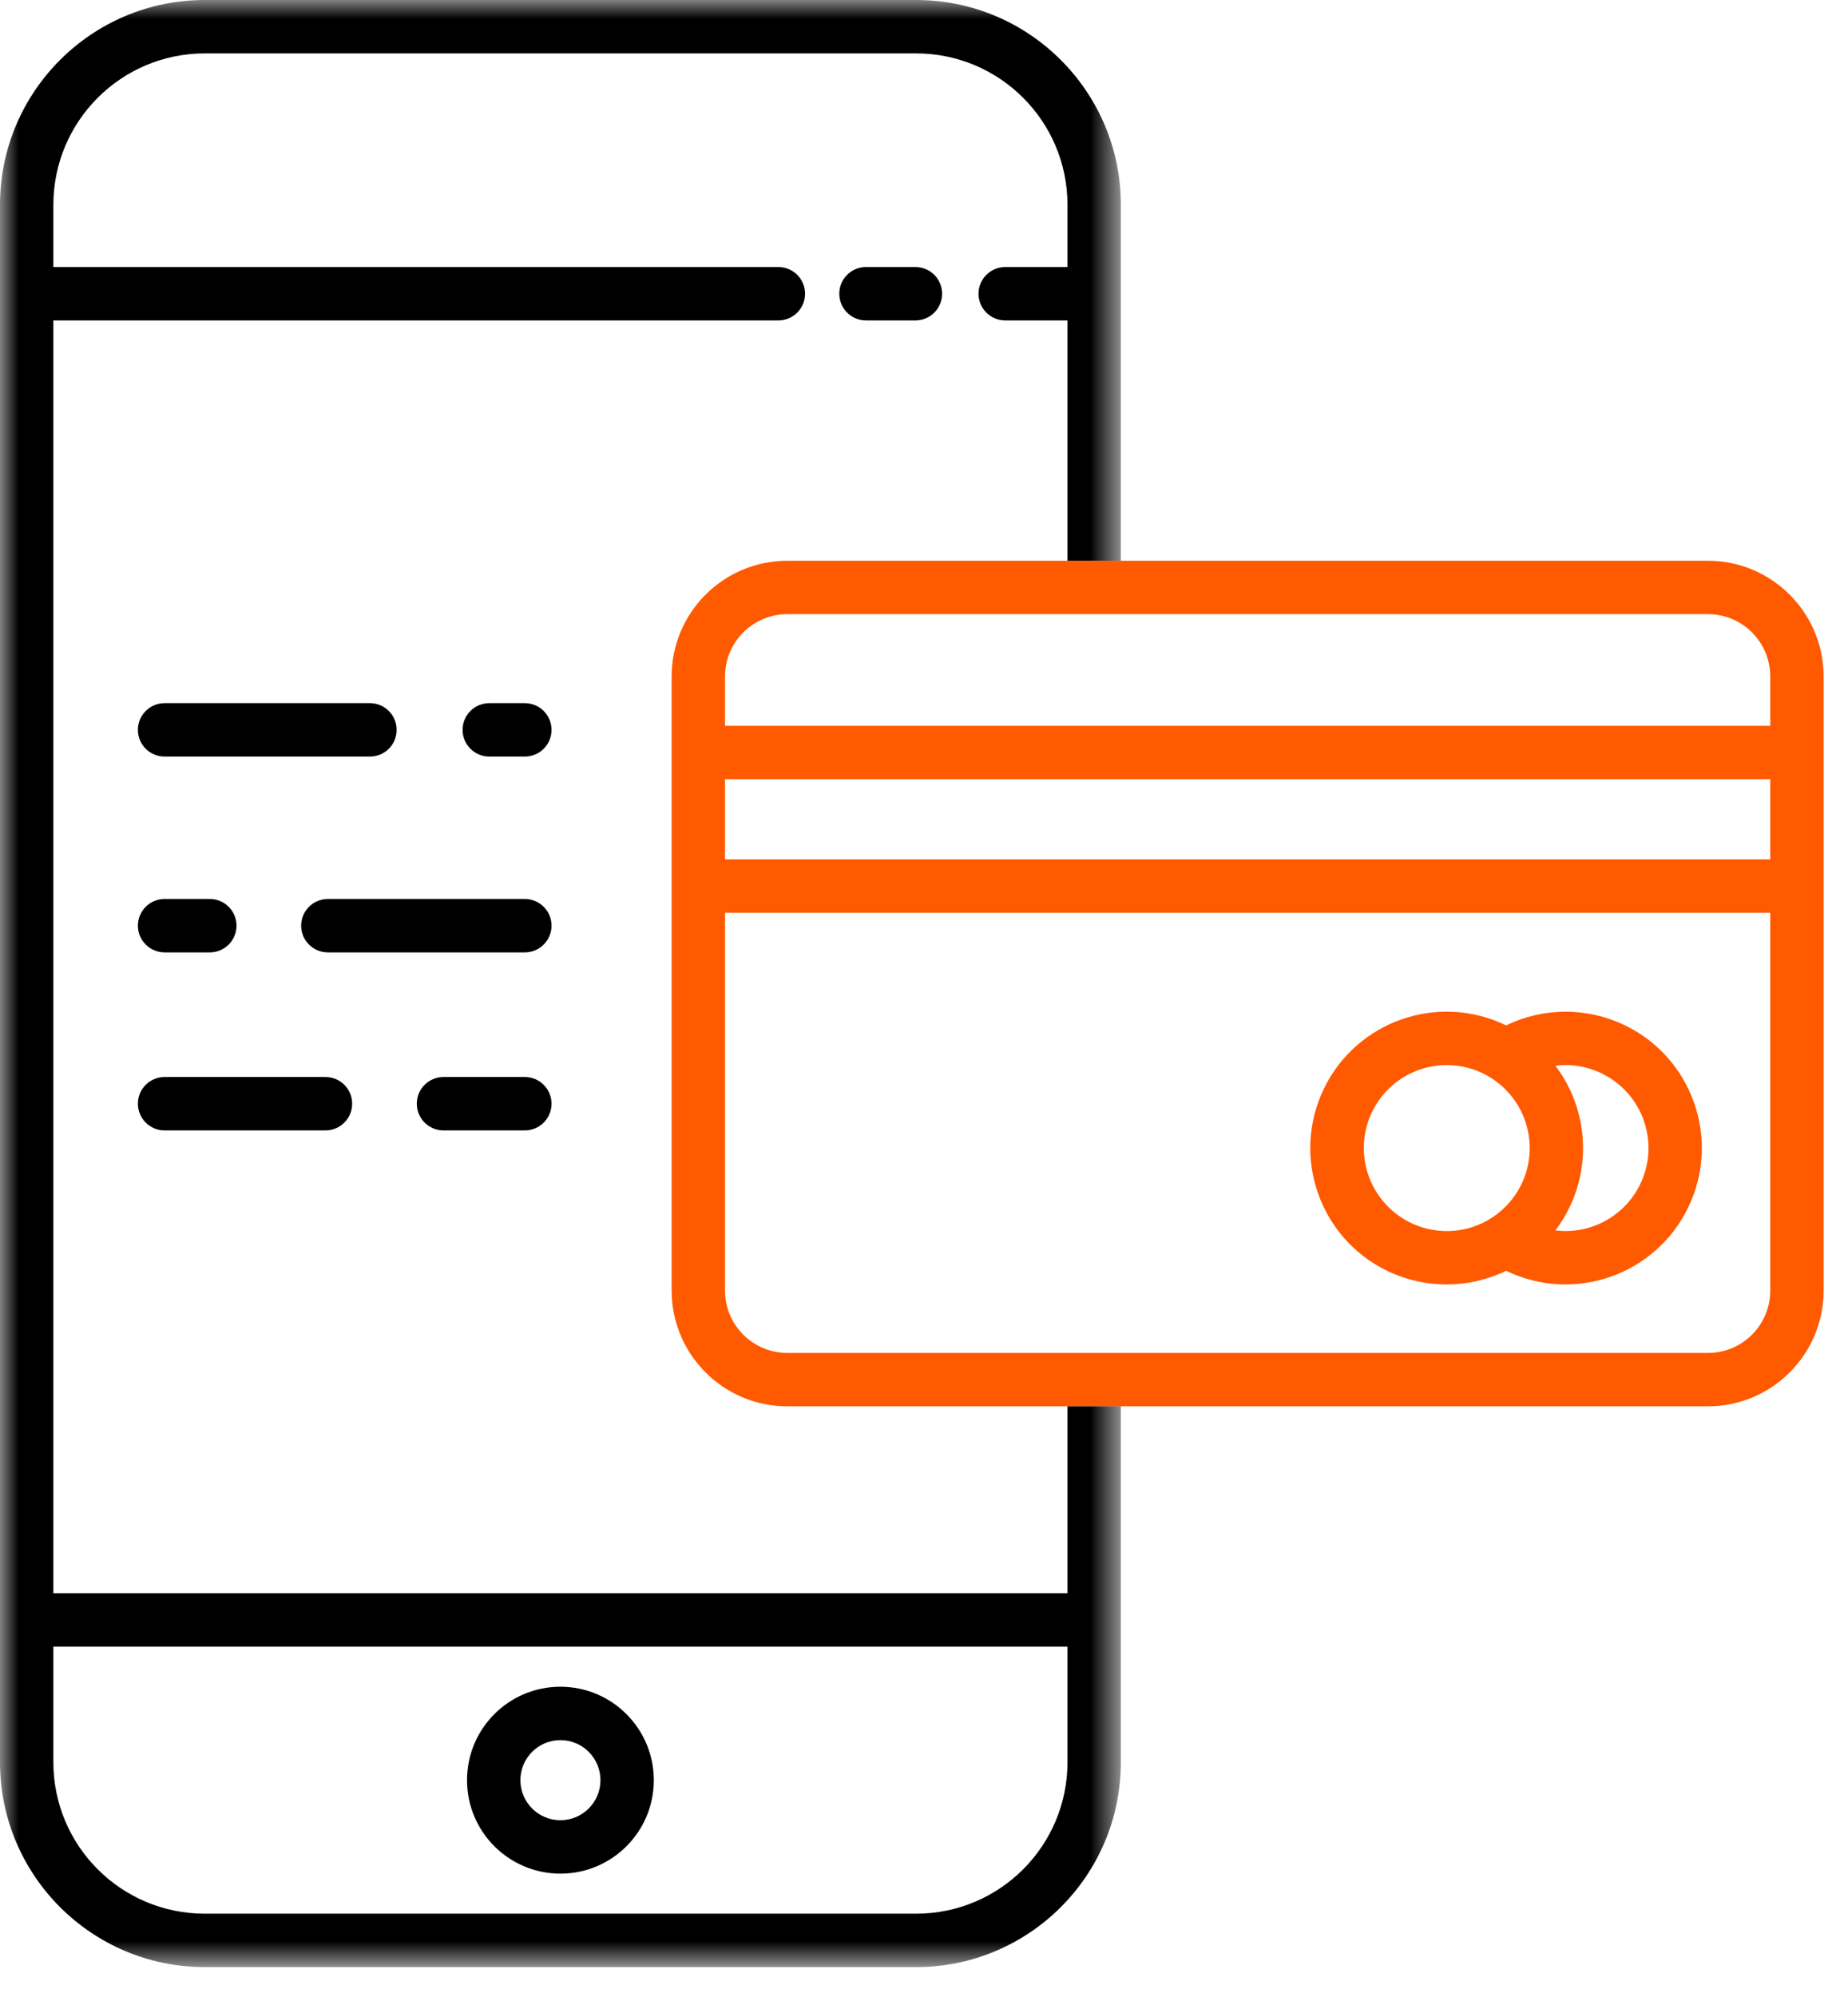 <?xml version="1.0" encoding="UTF-8"?>
<svg width="50px" height="54px" viewBox="0 0 50 54" version="1.1" xmlns="http://www.w3.org/2000/svg" xmlns:xlink="http://www.w3.org/1999/xlink">
    <!-- Generator: Sketch 52.2 (67145) - http://www.bohemiancoding.com/sketch -->
    <title>icon-a-2</title>
    <desc>Created with Sketch.</desc>
    <defs>
        <polygon id="path-1" points="0 2.40685472e-05 30.326 2.40685472e-05 30.326 53.191 0 53.191"></polygon>
    </defs>
    <g id="Page-1" stroke="none" stroke-width="1" fill="none" fill-rule="evenodd">
        <g id="Apply-PC" transform="translate(-487, -295)">
            <g id="Sec1" transform="translate(0, 60)">
                <g id="2" transform="translate(407, 143)">
                    <g id="icon-a-2" transform="translate(80, 92)">
                        <path d="M23.43,8.665 L24.768,8.665 C25.167,8.665 25.49,8.341 25.49,7.943 C25.49,7.544 25.167,7.221 24.768,7.221 L23.43,7.221 C23.031,7.221 22.708,7.544 22.708,7.943 C22.708,8.341 23.031,8.665 23.43,8.665" id="Fill-1" fill="#000000"></path>
                        <path d="M15.163,49.22 C14.565,49.22 14.08,48.735 14.08,48.137 C14.08,47.539 14.565,47.054 15.163,47.054 C15.761,47.054 16.246,47.539 16.246,48.137 C16.246,48.735 15.761,49.219 15.163,49.22 M15.163,45.61 C13.767,45.61 12.636,46.741 12.636,48.137 C12.636,49.533 13.767,50.664 15.163,50.664 C16.559,50.664 17.69,49.533 17.69,48.137 C17.689,46.742 16.558,45.611 15.163,45.61" id="Fill-3" fill="#000000"></path>
                        <path d="M14.2,24.309 L8.87,24.309 C8.472,24.309 8.148,24.632 8.148,25.031 C8.148,25.43 8.472,25.753 8.87,25.753 L14.2,25.753 C14.599,25.753 14.922,25.43 14.922,25.031 C14.922,24.632 14.599,24.309 14.2,24.309" id="Fill-5" fill="#000000"></path>
                        <path d="M4.453,25.753 L5.677,25.753 C6.076,25.753 6.399,25.43 6.399,25.031 C6.399,24.632 6.076,24.309 5.677,24.309 L4.453,24.309 C4.054,24.309 3.731,24.632 3.731,25.031 C3.731,25.43 4.054,25.753 4.453,25.753" id="Fill-7" fill="#000000"></path>
                        <path d="M14.2,29.123 L11.999,29.123 C11.601,29.123 11.277,29.446 11.277,29.845 C11.277,30.244 11.601,30.567 11.999,30.567 L14.2,30.567 C14.599,30.567 14.922,30.244 14.922,29.845 C14.922,29.446 14.599,29.123 14.2,29.123" id="Fill-9" fill="#000000"></path>
                        <path d="M8.806,29.123 L4.453,29.123 C4.054,29.123 3.731,29.446 3.731,29.845 C3.731,30.244 4.054,30.567 4.453,30.567 L8.806,30.567 C9.205,30.567 9.528,30.244 9.528,29.845 C9.528,29.446 9.205,29.123 8.806,29.123" id="Fill-11" fill="#000000"></path>
                        <path d="M14.2,19.014 L13.238,19.014 C12.839,19.014 12.516,19.337 12.516,19.736 C12.516,20.135 12.839,20.458 13.238,20.458 L14.2,20.458 C14.599,20.458 14.922,20.135 14.922,19.736 C14.922,19.337 14.599,19.014 14.2,19.014" id="Fill-13" fill="#000000"></path>
                        <path d="M4.453,20.458 L10.01,20.458 C10.408,20.458 10.732,20.135 10.732,19.736 C10.732,19.337 10.408,19.014 10.01,19.014 L4.453,19.014 C4.054,19.014 3.731,19.337 3.731,19.736 C3.731,20.135 4.054,20.458 4.453,20.458" id="Fill-15" fill="#000000"></path>
                        <path d="M47.896,19.627 L19.616,19.627 L19.616,18.292 C19.617,17.362 20.371,16.608 21.301,16.607 L46.212,16.607 C47.142,16.608 47.895,17.362 47.896,18.292 L47.896,19.627 Z M19.616,23.237 L47.896,23.237 L47.896,21.071 L19.616,21.071 L19.616,23.237 Z M47.896,34.899 C47.895,35.83 47.142,36.583 46.212,36.584 L21.301,36.584 C20.371,36.583 19.617,35.83 19.616,34.899 L19.616,24.681 L47.896,24.681 L47.896,34.899 Z M46.212,15.163 L21.301,15.163 C19.573,15.165 18.174,16.565 18.172,18.292 L18.172,34.899 C18.174,36.627 19.573,38.026 21.301,38.028 L46.212,38.028 C47.939,38.026 49.338,36.627 49.341,34.899 L49.341,18.292 C49.338,16.565 47.939,15.165 46.212,15.163 Z" id="Fill-17" fill="#FF5A00"></path>
                        <path d="M42.357,33.289 C42.266,33.288 42.174,33.282 42.084,33.271 C43.081,31.954 43.081,30.135 42.084,28.818 C43.313,28.667 44.433,29.54 44.585,30.77 C44.736,32 43.862,33.12 42.632,33.271 C42.541,33.283 42.449,33.288 42.357,33.288 L42.357,33.289 Z M36.9,31.045 C36.9,29.805 37.904,28.801 39.144,28.801 C40.383,28.801 41.388,29.805 41.388,31.045 C41.388,32.284 40.383,33.289 39.144,33.289 C37.905,33.287 36.901,32.283 36.9,31.045 Z M42.357,27.357 C41.8,27.357 41.251,27.483 40.75,27.727 C38.918,26.838 36.711,27.602 35.822,29.434 C34.933,31.267 35.697,33.473 37.529,34.363 C38.546,34.856 39.733,34.856 40.75,34.363 C42.583,35.25 44.789,34.484 45.676,32.651 C46.564,30.819 45.798,28.613 43.965,27.725 C43.464,27.483 42.914,27.357 42.357,27.357 Z" id="Fill-19" fill="#FF5A00"></path>
                        <g id="Group-23">
                            <mask id="mask-2" fill="white">
                                <use xlink:href="#path-1"></use>
                            </mask>
                            <g id="Clip-22"></g>
                            <path d="M28.882,47.656 C28.88,49.914 27.049,51.745 24.791,51.747 L5.536,51.747 C3.277,51.745 1.447,49.914 1.444,47.656 L1.444,44.527 L28.882,44.527 L28.882,47.656 Z M28.882,38.028 L28.882,43.083 L1.444,43.083 L1.444,8.665 L21.06,8.665 C21.459,8.665 21.782,8.341 21.782,7.943 C21.782,7.544 21.459,7.221 21.06,7.221 L1.444,7.221 L1.444,5.536 C1.447,3.277 3.277,1.447 5.536,1.444 L24.791,1.444 C27.049,1.447 28.88,3.277 28.882,5.536 L28.882,7.221 L27.197,7.221 C26.799,7.221 26.475,7.544 26.475,7.943 C26.475,8.341 26.799,8.665 27.197,8.665 L28.882,8.665 L28.882,15.163 L30.326,15.163 L30.326,5.536 C30.323,2.48 27.846,0.004 24.791,2.40685472e-05 L5.536,2.40685472e-05 C2.48,0.004 0.003,2.48 0,5.536 L0,47.656 C0.003,50.712 2.48,53.188 5.536,53.192 L24.791,53.192 C27.846,53.188 30.323,50.712 30.326,47.656 L30.326,38.028 L28.882,38.028 Z" id="Fill-21" fill="#000000" mask="url(#mask-2)"></path>
                        </g>
                    </g>
                </g>
            </g>
        </g>
    </g>
</svg>
